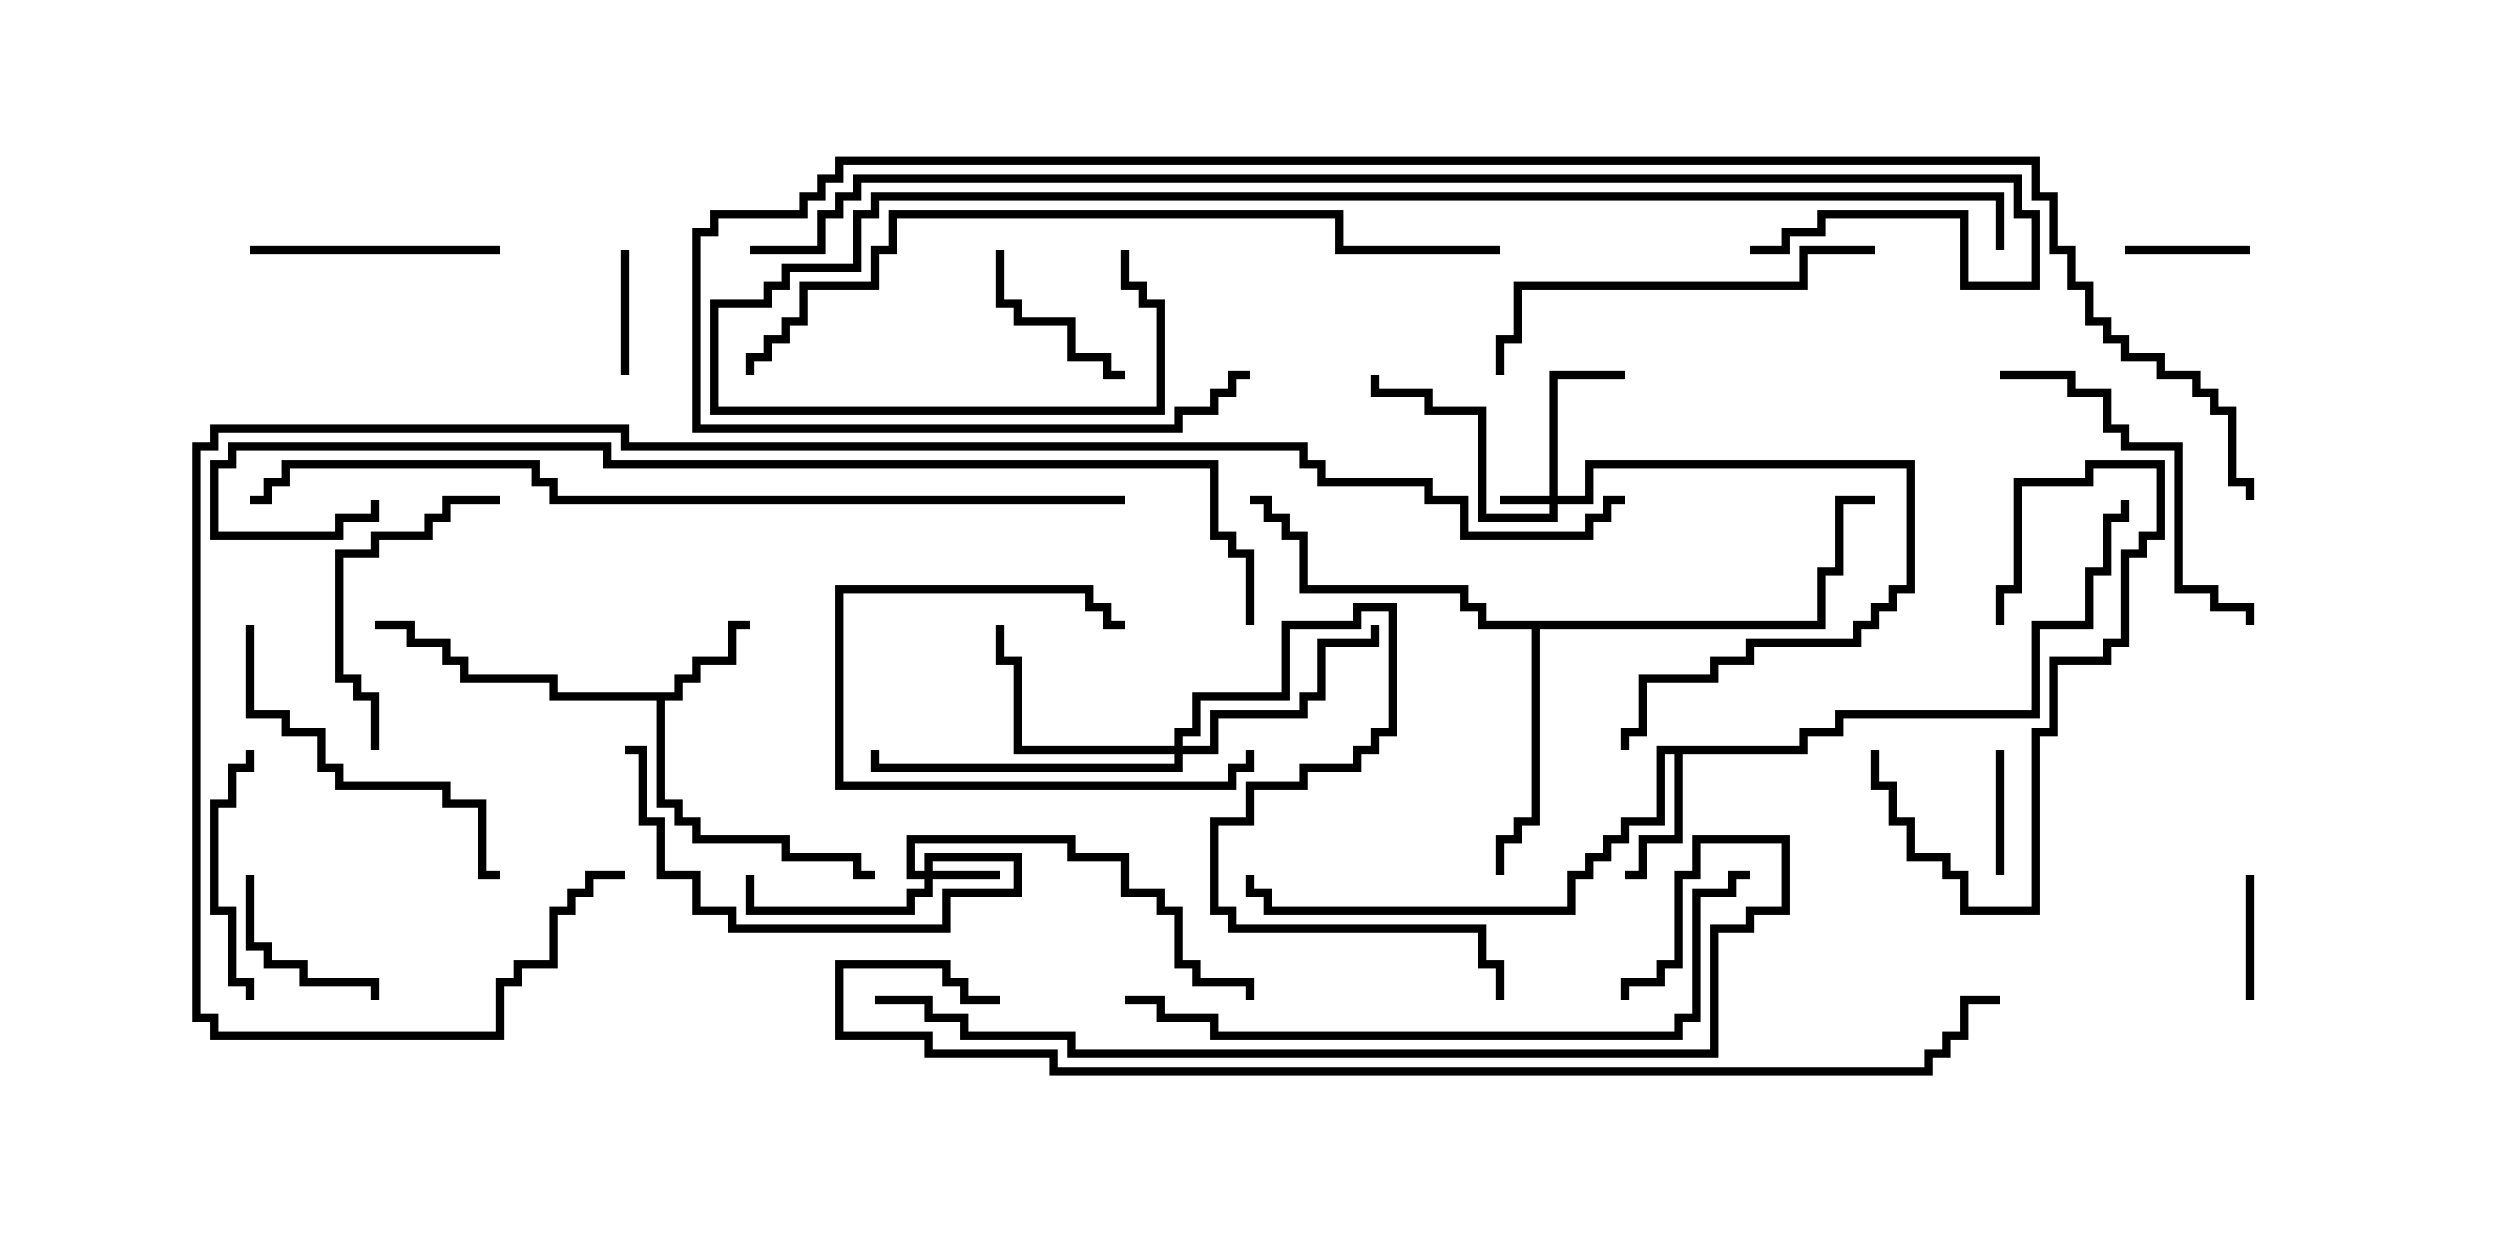 <svg version="1.1" width="30" height="15" xmlns="http://www.w3.org/2000/svg"><path d="M8.093,8.307L8.093,8.093L8.307,8.093L8.307,7.879L8.736,7.879L8.736,7.45L9,7.45L9,7.55L8.836,7.55L8.836,7.979L8.407,7.979L8.407,8.193L8.193,8.193L8.193,8.407L7.979,8.407L7.979,9.593L8.193,9.593L8.193,9.807L8.407,9.807L8.407,10.021L9.479,10.021L9.479,10.236L10.336,10.236L10.336,10.45L10.5,10.45L10.5,10.55L10.236,10.55L10.236,10.336L9.379,10.336L9.379,10.121L8.307,10.121L8.307,9.907L8.093,9.907L8.093,9.693L7.879,9.693L7.879,8.407L6.593,8.407L6.593,8.193L5.521,8.193L5.521,7.979L5.307,7.979L5.307,7.764L4.879,7.764L4.879,7.55L4.5,7.55L4.5,7.45L4.979,7.45L4.979,7.664L5.407,7.664L5.407,7.879L5.621,7.879L5.621,8.093L6.693,8.093L6.693,8.307z" stroke="none"/><path d="M21.593,8.95L21.593,8.736L22.021,8.736L22.021,8.521L24.379,8.521L24.379,7.45L25.021,7.45L25.021,6.807L25.236,6.807L25.236,6.164L25.45,6.164L25.45,6L25.55,6L25.55,6.264L25.336,6.264L25.336,6.907L25.121,6.907L25.121,7.55L24.479,7.55L24.479,8.621L22.121,8.621L22.121,8.836L21.693,8.836L21.693,9.05L20.193,9.05L20.193,10.121L19.764,10.121L19.764,10.55L19.5,10.55L19.5,10.45L19.664,10.45L19.664,10.021L20.093,10.021L20.093,9.05L19.979,9.05L19.979,9.907L19.55,9.907L19.55,10.121L19.336,10.121L19.336,10.336L19.121,10.336L19.121,10.55L18.907,10.55L18.907,10.979L15.164,10.979L15.164,10.764L14.95,10.764L14.95,10.5L15.05,10.5L15.05,10.664L15.264,10.664L15.264,10.879L18.807,10.879L18.807,10.45L19.021,10.45L19.021,10.236L19.236,10.236L19.236,10.021L19.45,10.021L19.45,9.807L19.879,9.807L19.879,8.95z" stroke="none"/><path d="M21.807,7.45L21.807,6.807L22.021,6.807L22.021,5.95L22.5,5.95L22.5,6.05L22.121,6.05L22.121,6.907L21.907,6.907L21.907,7.55L18.479,7.55L18.479,9.907L18.264,9.907L18.264,10.121L18.05,10.121L18.05,10.5L17.95,10.5L17.95,10.021L18.164,10.021L18.164,9.807L18.379,9.807L18.379,7.55L17.736,7.55L17.736,7.336L17.521,7.336L17.521,7.121L15.593,7.121L15.593,6.479L15.379,6.479L15.379,6.264L15.164,6.264L15.164,6.05L15,6.05L15,5.95L15.264,5.95L15.264,6.164L15.479,6.164L15.479,6.379L15.693,6.379L15.693,7.021L17.621,7.021L17.621,7.236L17.836,7.236L17.836,7.45z" stroke="none"/><path d="M18.593,5.95L18.593,4.45L19.5,4.45L19.5,4.55L18.693,4.55L18.693,5.95L19.021,5.95L19.021,5.521L22.979,5.521L22.979,7.121L22.764,7.121L22.764,7.336L22.55,7.336L22.55,7.55L22.336,7.55L22.336,7.764L21.05,7.764L21.05,7.979L20.621,7.979L20.621,8.193L19.764,8.193L19.764,8.836L19.55,8.836L19.55,9L19.45,9L19.45,8.736L19.664,8.736L19.664,8.093L20.521,8.093L20.521,7.879L20.95,7.879L20.95,7.664L22.236,7.664L22.236,7.45L22.45,7.45L22.45,7.236L22.664,7.236L22.664,7.021L22.879,7.021L22.879,5.621L19.121,5.621L19.121,6.05L18.693,6.05L18.693,6.264L17.736,6.264L17.736,4.979L17.093,4.979L17.093,4.764L16.45,4.764L16.45,4.5L16.55,4.5L16.55,4.664L17.193,4.664L17.193,4.879L17.836,4.879L17.836,6.164L18.593,6.164L18.593,6.05L18,6.05L18,5.95z" stroke="none"/><path d="M11.093,10.45L11.093,10.236L12.264,10.236L12.264,10.764L11.407,10.764L11.407,11.193L8.736,11.193L8.736,10.979L8.307,10.979L8.307,10.55L7.879,10.55L7.879,9.907L7.664,9.907L7.664,9.05L7.5,9.05L7.5,8.95L7.764,8.95L7.764,9.807L7.979,9.807L7.979,10.45L8.407,10.45L8.407,10.879L8.836,10.879L8.836,11.093L11.307,11.093L11.307,10.664L12.164,10.664L12.164,10.336L11.193,10.336L11.193,10.45L12,10.45L12,10.55L11.193,10.55L11.193,10.764L10.979,10.764L10.979,10.979L8.95,10.979L8.95,10.5L9.05,10.5L9.05,10.879L10.879,10.879L10.879,10.664L11.093,10.664L11.093,10.55L10.879,10.55L10.879,10.021L12.907,10.021L12.907,10.236L13.55,10.236L13.55,10.664L13.979,10.664L13.979,10.879L14.193,10.879L14.193,11.521L14.407,11.521L14.407,11.736L15.05,11.736L15.05,12L14.95,12L14.95,11.836L14.307,11.836L14.307,11.621L14.093,11.621L14.093,10.979L13.879,10.979L13.879,10.764L13.45,10.764L13.45,10.336L12.807,10.336L12.807,10.121L10.979,10.121L10.979,10.45z" stroke="none"/><path d="M14.093,8.95L14.093,8.736L14.307,8.736L14.307,8.307L15.379,8.307L15.379,7.45L16.236,7.45L16.236,7.236L16.764,7.236L16.764,8.836L16.55,8.836L16.55,9.05L16.336,9.05L16.336,9.264L15.693,9.264L15.693,9.479L15.05,9.479L15.05,9.907L14.621,9.907L14.621,10.879L14.836,10.879L14.836,11.093L17.836,11.093L17.836,11.521L18.05,11.521L18.05,12L17.95,12L17.95,11.621L17.736,11.621L17.736,11.193L14.736,11.193L14.736,10.979L14.521,10.979L14.521,9.807L14.95,9.807L14.95,9.379L15.593,9.379L15.593,9.164L16.236,9.164L16.236,8.95L16.45,8.95L16.45,8.736L16.664,8.736L16.664,7.336L16.336,7.336L16.336,7.55L15.479,7.55L15.479,8.407L14.407,8.407L14.407,8.836L14.193,8.836L14.193,8.95L14.521,8.95L14.521,8.521L15.593,8.521L15.593,8.307L15.807,8.307L15.807,7.664L16.45,7.664L16.45,7.5L16.55,7.5L16.55,7.764L15.907,7.764L15.907,8.407L15.693,8.407L15.693,8.621L14.621,8.621L14.621,9.05L14.193,9.05L14.193,9.264L10.45,9.264L10.45,9L10.55,9L10.55,9.164L14.093,9.164L14.093,9.05L12.164,9.05L12.164,7.979L11.95,7.979L11.95,7.5L12.05,7.5L12.05,7.879L12.264,7.879L12.264,8.95z" stroke="none"/><path d="M7.45,3L7.55,3L7.55,4.5L7.45,4.5z" stroke="none"/><path d="M27.05,12L26.95,12L26.95,10.5L27.05,10.5z" stroke="none"/><path d="M27,2.95L27,3.05L25.5,3.05L25.5,2.95z" stroke="none"/><path d="M24.05,10.5L23.95,10.5L23.95,9L24.05,9z" stroke="none"/><path d="M2.95,10.5L3.05,10.5L3.05,11.307L3.264,11.307L3.264,11.521L3.693,11.521L3.693,11.736L4.55,11.736L4.55,12L4.45,12L4.45,11.836L3.593,11.836L3.593,11.621L3.164,11.621L3.164,11.407L2.95,11.407z" stroke="none"/><path d="M22.45,9L22.55,9L22.55,9.379L22.764,9.379L22.764,9.807L22.979,9.807L22.979,10.236L23.407,10.236L23.407,10.45L23.621,10.45L23.621,10.879L24.379,10.879L24.379,8.736L24.593,8.736L24.593,7.879L25.236,7.879L25.236,7.664L25.45,7.664L25.45,6.593L25.664,6.593L25.664,6.379L25.879,6.379L25.879,5.621L25.121,5.621L25.121,5.836L24.264,5.836L24.264,7.121L24.05,7.121L24.05,7.5L23.95,7.5L23.95,7.021L24.164,7.021L24.164,5.736L25.021,5.736L25.021,5.521L25.979,5.521L25.979,6.479L25.764,6.479L25.764,6.693L25.55,6.693L25.55,7.764L25.336,7.764L25.336,7.979L24.693,7.979L24.693,8.836L24.479,8.836L24.479,10.979L23.521,10.979L23.521,10.55L23.307,10.55L23.307,10.336L22.879,10.336L22.879,9.907L22.664,9.907L22.664,9.479L22.45,9.479z" stroke="none"/><path d="M14.95,9L15.05,9L15.05,9.264L14.836,9.264L14.836,9.479L10.021,9.479L10.021,7.021L13.121,7.021L13.121,7.236L13.336,7.236L13.336,7.45L13.5,7.45L13.5,7.55L13.236,7.55L13.236,7.336L13.021,7.336L13.021,7.121L10.121,7.121L10.121,9.379L14.736,9.379L14.736,9.164L14.95,9.164z" stroke="none"/><path d="M11.95,3L12.05,3L12.05,3.593L12.264,3.593L12.264,3.807L12.907,3.807L12.907,4.236L13.336,4.236L13.336,4.45L13.5,4.45L13.5,4.55L13.236,4.55L13.236,4.336L12.807,4.336L12.807,3.907L12.164,3.907L12.164,3.693L11.95,3.693z" stroke="none"/><path d="M3.05,12L2.95,12L2.95,11.836L2.736,11.836L2.736,10.979L2.521,10.979L2.521,9.593L2.736,9.593L2.736,9.164L2.95,9.164L2.95,9L3.05,9L3.05,9.264L2.836,9.264L2.836,9.693L2.621,9.693L2.621,10.879L2.836,10.879L2.836,11.736L3.05,11.736z" stroke="none"/><path d="M3,3.05L3,2.95L6,2.95L6,3.05z" stroke="none"/><path d="M4.55,9L4.45,9L4.45,8.407L4.236,8.407L4.236,8.193L4.021,8.193L4.021,6.593L4.45,6.593L4.45,6.379L5.093,6.379L5.093,6.164L5.307,6.164L5.307,5.95L6,5.95L6,6.05L5.407,6.05L5.407,6.264L5.193,6.264L5.193,6.479L4.55,6.479L4.55,6.693L4.121,6.693L4.121,8.093L4.336,8.093L4.336,8.307L4.55,8.307z" stroke="none"/><path d="M24,4.55L24,4.45L24.907,4.45L24.907,4.664L25.336,4.664L25.336,5.093L25.55,5.093L25.55,5.307L26.193,5.307L26.193,7.021L26.621,7.021L26.621,7.236L27.05,7.236L27.05,7.5L26.95,7.5L26.95,7.336L26.521,7.336L26.521,7.121L26.093,7.121L26.093,5.407L25.45,5.407L25.45,5.193L25.236,5.193L25.236,4.764L24.807,4.764L24.807,4.55z" stroke="none"/><path d="M2.95,7.5L3.05,7.5L3.05,8.521L3.479,8.521L3.479,8.736L3.907,8.736L3.907,9.164L4.121,9.164L4.121,9.379L5.407,9.379L5.407,9.593L5.836,9.593L5.836,10.45L6,10.45L6,10.55L5.736,10.55L5.736,9.693L5.307,9.693L5.307,9.479L4.021,9.479L4.021,9.264L3.807,9.264L3.807,8.836L3.379,8.836L3.379,8.621L2.95,8.621z" stroke="none"/><path d="M22.5,2.95L22.5,3.05L21.693,3.05L21.693,3.479L18.264,3.479L18.264,4.121L18.05,4.121L18.05,4.5L17.95,4.5L17.95,4.021L18.164,4.021L18.164,3.379L21.593,3.379L21.593,2.95z" stroke="none"/><path d="M13.5,12.05L13.5,11.95L13.979,11.95L13.979,12.164L14.621,12.164L14.621,12.379L20.093,12.379L20.093,12.164L20.307,12.164L20.307,10.664L20.736,10.664L20.736,10.45L21,10.45L21,10.55L20.836,10.55L20.836,10.764L20.407,10.764L20.407,12.264L20.193,12.264L20.193,12.479L14.521,12.479L14.521,12.264L13.879,12.264L13.879,12.05z" stroke="none"/><path d="M10.5,12.05L10.5,11.95L11.193,11.95L11.193,12.164L11.621,12.164L11.621,12.379L12.907,12.379L12.907,12.593L20.521,12.593L20.521,11.093L20.95,11.093L20.95,10.879L21.379,10.879L21.379,10.121L20.407,10.121L20.407,10.55L20.193,10.55L20.193,11.621L19.979,11.621L19.979,11.836L19.55,11.836L19.55,12L19.45,12L19.45,11.736L19.879,11.736L19.879,11.521L20.093,11.521L20.093,10.45L20.307,10.45L20.307,10.021L21.479,10.021L21.479,10.979L21.05,10.979L21.05,11.193L20.621,11.193L20.621,12.693L12.807,12.693L12.807,12.479L11.521,12.479L11.521,12.264L11.093,12.264L11.093,12.05z" stroke="none"/><path d="M18,2.95L18,3.05L16.021,3.05L16.021,2.621L10.764,2.621L10.764,3.05L10.55,3.05L10.55,3.479L9.693,3.479L9.693,3.907L9.479,3.907L9.479,4.121L9.264,4.121L9.264,4.336L9.05,4.336L9.05,4.5L8.95,4.5L8.95,4.236L9.164,4.236L9.164,4.021L9.379,4.021L9.379,3.807L9.593,3.807L9.593,3.379L10.45,3.379L10.45,2.95L10.664,2.95L10.664,2.521L16.121,2.521L16.121,2.95z" stroke="none"/><path d="M13.5,5.95L13.5,6.05L6.593,6.05L6.593,5.836L6.379,5.836L6.379,5.621L3.479,5.621L3.479,5.836L3.264,5.836L3.264,6.05L3,6.05L3,5.95L3.164,5.95L3.164,5.736L3.379,5.736L3.379,5.521L6.479,5.521L6.479,5.736L6.693,5.736L6.693,5.95z" stroke="none"/><path d="M13.45,3L13.55,3L13.55,3.379L13.764,3.379L13.764,3.593L13.979,3.593L13.979,4.979L8.521,4.979L8.521,3.593L9.164,3.593L9.164,3.379L9.379,3.379L9.379,3.164L10.236,3.164L10.236,2.521L10.45,2.521L10.45,2.307L24.05,2.307L24.05,3L23.95,3L23.95,2.407L10.55,2.407L10.55,2.621L10.336,2.621L10.336,3.264L9.479,3.264L9.479,3.479L9.264,3.479L9.264,3.693L8.621,3.693L8.621,4.879L13.879,4.879L13.879,3.693L13.664,3.693L13.664,3.479L13.45,3.479z" stroke="none"/><path d="M15.05,7.5L14.95,7.5L14.95,6.693L14.736,6.693L14.736,6.479L14.521,6.479L14.521,5.621L7.236,5.621L7.236,5.407L2.836,5.407L2.836,5.621L2.621,5.621L2.621,6.379L4.021,6.379L4.021,6.164L4.45,6.164L4.45,6L4.55,6L4.55,6.264L4.121,6.264L4.121,6.479L2.521,6.479L2.521,5.521L2.736,5.521L2.736,5.307L7.336,5.307L7.336,5.521L14.621,5.521L14.621,6.379L14.836,6.379L14.836,6.593L15.05,6.593z" stroke="none"/><path d="M12,11.95L12,12.05L11.521,12.05L11.521,11.836L11.307,11.836L11.307,11.621L10.121,11.621L10.121,12.379L11.193,12.379L11.193,12.593L12.693,12.593L12.693,12.807L23.093,12.807L23.093,12.593L23.307,12.593L23.307,12.379L23.521,12.379L23.521,11.95L24,11.95L24,12.05L23.621,12.05L23.621,12.479L23.407,12.479L23.407,12.693L23.193,12.693L23.193,12.907L12.593,12.907L12.593,12.693L11.093,12.693L11.093,12.479L10.021,12.479L10.021,11.521L11.407,11.521L11.407,11.736L11.621,11.736L11.621,11.95z" stroke="none"/><path d="M9,3.05L9,2.95L9.807,2.95L9.807,2.521L10.021,2.521L10.021,2.307L10.236,2.307L10.236,2.093L24.264,2.093L24.264,2.521L24.479,2.521L24.479,3.479L23.521,3.479L23.521,2.621L21.907,2.621L21.907,2.836L21.479,2.836L21.479,3.05L21,3.05L21,2.95L21.379,2.95L21.379,2.736L21.807,2.736L21.807,2.521L23.621,2.521L23.621,3.379L24.379,3.379L24.379,2.621L24.164,2.621L24.164,2.193L10.336,2.193L10.336,2.407L10.121,2.407L10.121,2.621L9.907,2.621L9.907,3.05z" stroke="none"/><path d="M15,4.45L15,4.55L14.836,4.55L14.836,4.764L14.621,4.764L14.621,4.979L14.193,4.979L14.193,5.193L8.307,5.193L8.307,2.736L8.521,2.736L8.521,2.521L9.593,2.521L9.593,2.307L9.807,2.307L9.807,2.093L10.021,2.093L10.021,1.879L24.479,1.879L24.479,2.307L24.693,2.307L24.693,2.95L24.907,2.95L24.907,3.379L25.121,3.379L25.121,3.807L25.336,3.807L25.336,4.021L25.55,4.021L25.55,4.236L25.979,4.236L25.979,4.45L26.407,4.45L26.407,4.664L26.621,4.664L26.621,4.879L26.836,4.879L26.836,5.736L27.05,5.736L27.05,6L26.95,6L26.95,5.836L26.736,5.836L26.736,4.979L26.521,4.979L26.521,4.764L26.307,4.764L26.307,4.55L25.879,4.55L25.879,4.336L25.45,4.336L25.45,4.121L25.236,4.121L25.236,3.907L25.021,3.907L25.021,3.479L24.807,3.479L24.807,3.05L24.593,3.05L24.593,2.407L24.379,2.407L24.379,1.979L10.121,1.979L10.121,2.193L9.907,2.193L9.907,2.407L9.693,2.407L9.693,2.621L8.621,2.621L8.621,2.836L8.407,2.836L8.407,5.093L14.093,5.093L14.093,4.879L14.521,4.879L14.521,4.664L14.736,4.664L14.736,4.45z" stroke="none"/><path d="M19.5,5.95L19.5,6.05L19.336,6.05L19.336,6.264L19.121,6.264L19.121,6.479L17.521,6.479L17.521,6.05L17.093,6.05L17.093,5.836L15.807,5.836L15.807,5.621L15.593,5.621L15.593,5.407L7.45,5.407L7.45,5.193L2.621,5.193L2.621,5.407L2.407,5.407L2.407,12.164L2.621,12.164L2.621,12.379L5.95,12.379L5.95,11.736L6.164,11.736L6.164,11.521L6.593,11.521L6.593,10.879L6.807,10.879L6.807,10.664L7.021,10.664L7.021,10.45L7.5,10.45L7.5,10.55L7.121,10.55L7.121,10.764L6.907,10.764L6.907,10.979L6.693,10.979L6.693,11.621L6.264,11.621L6.264,11.836L6.05,11.836L6.05,12.479L2.521,12.479L2.521,12.264L2.307,12.264L2.307,5.307L2.521,5.307L2.521,5.093L7.55,5.093L7.55,5.307L15.693,5.307L15.693,5.521L15.907,5.521L15.907,5.736L17.193,5.736L17.193,5.95L17.621,5.95L17.621,6.379L19.021,6.379L19.021,6.164L19.236,6.164L19.236,5.95z" stroke="none"/></svg>